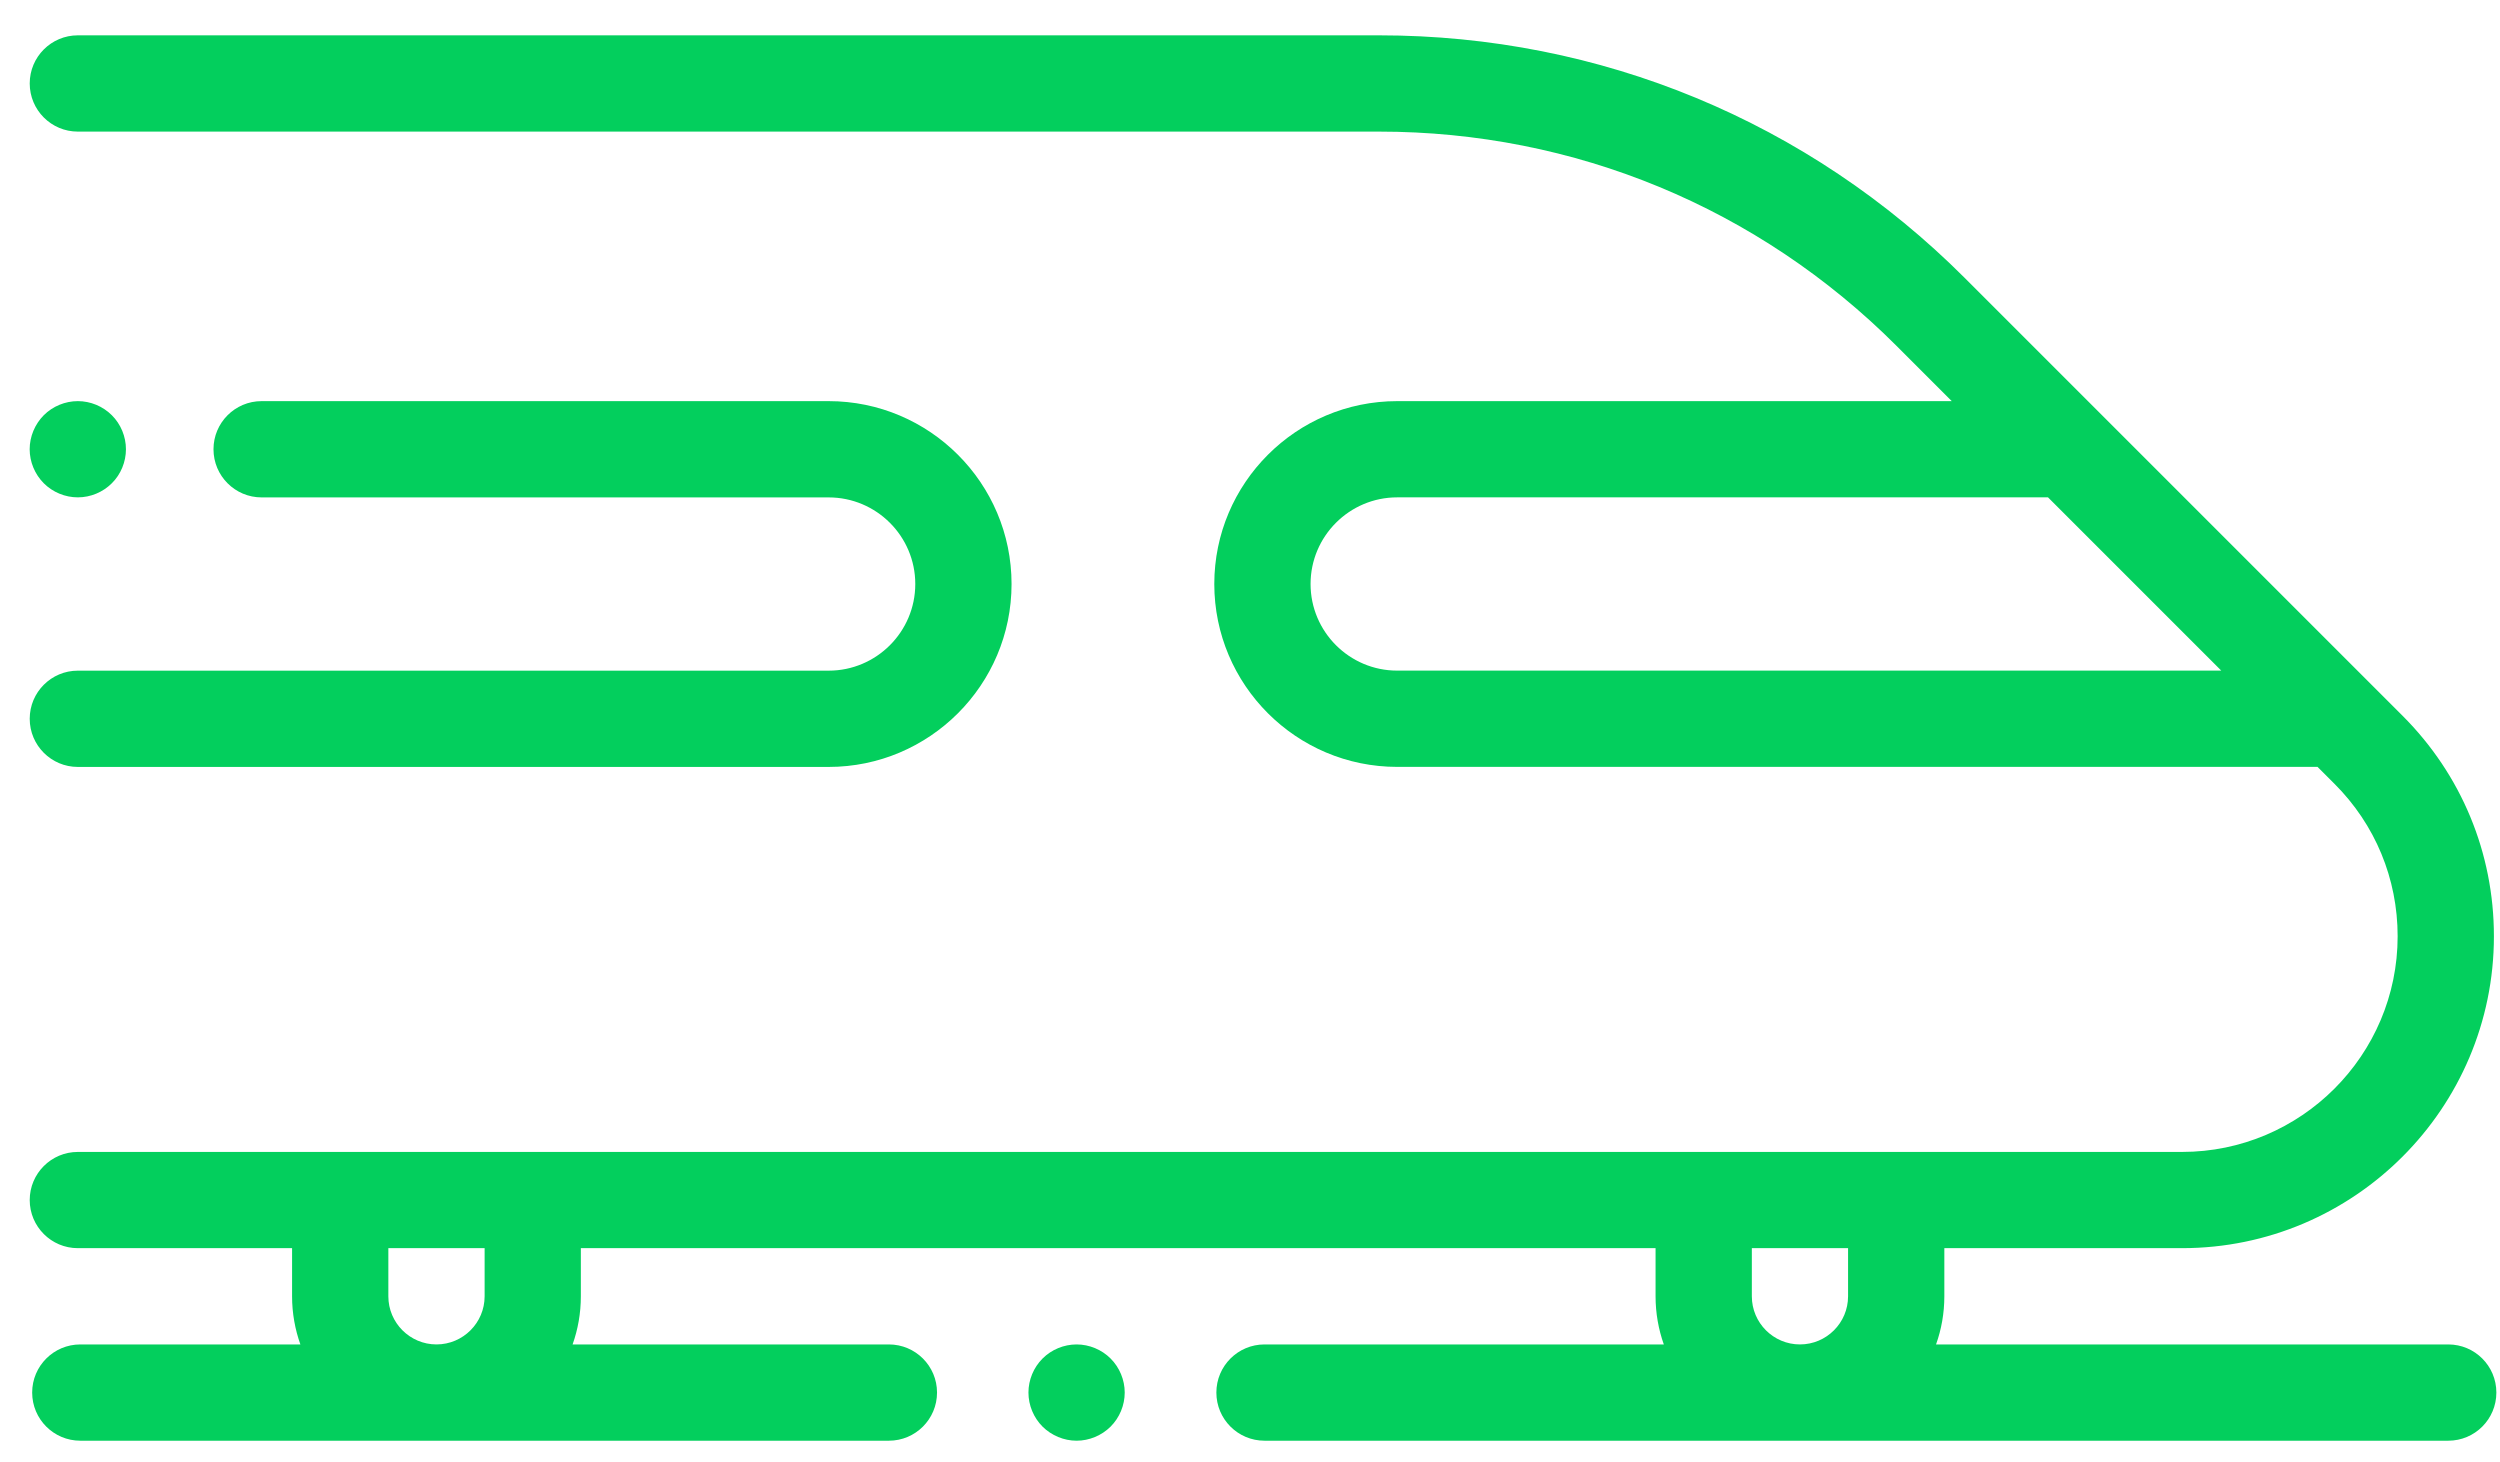 <svg width="53" height="31" viewBox="0 0 53 31" fill="none" xmlns="http://www.w3.org/2000/svg">
<path d="M51.903 28.502H41.044C41.158 28.183 41.22 27.839 41.22 27.482V26.461H46.259C49.905 26.461 52.871 23.495 52.871 19.849C52.871 18.083 52.183 16.423 50.934 15.174L50.276 14.516L44.562 8.802C44.562 8.802 44.562 8.802 44.562 8.802L41.651 5.891C38.335 2.575 33.927 0.749 29.237 0.749H1.65C1.087 0.749 0.63 1.206 0.63 1.769C0.63 2.333 1.087 2.79 1.65 2.79H29.237C33.381 2.79 37.278 4.404 40.208 7.334L41.377 8.504H29.62C27.482 8.504 25.743 10.243 25.743 12.381C25.743 14.519 27.482 16.258 29.62 16.258H49.132L49.491 16.617C50.355 17.48 50.83 18.628 50.83 19.849C50.83 22.37 48.779 24.421 46.259 24.421H40.2H36.118H11.294H7.213H1.65C1.087 24.421 0.63 24.878 0.63 25.441C0.63 26.004 1.087 26.461 1.65 26.461H6.192V27.482C6.192 27.839 6.255 28.183 6.368 28.502H1.703C1.139 28.502 0.682 28.959 0.682 29.522C0.682 30.086 1.139 30.543 1.703 30.543H18.844C19.408 30.543 19.865 30.086 19.865 29.522C19.865 28.959 19.408 28.502 18.844 28.502H12.139C12.252 28.183 12.314 27.84 12.314 27.482V26.461H35.098V27.482C35.098 27.839 35.16 28.183 35.273 28.502H26.808C26.244 28.502 25.787 28.959 25.787 29.522C25.787 30.086 26.244 30.543 26.808 30.543H51.903C52.467 30.543 52.923 30.086 52.923 29.522C52.923 28.959 52.467 28.502 51.903 28.502ZM29.62 14.217C28.608 14.217 27.784 13.393 27.784 12.381C27.784 11.368 28.608 10.544 29.62 10.544H43.418L47.091 14.217H29.62V14.217ZM10.274 27.482C10.274 28.044 9.816 28.502 9.253 28.502C8.691 28.502 8.233 28.044 8.233 27.482V26.461H10.274V27.482ZM39.179 27.482C39.179 28.044 38.722 28.502 38.159 28.502C37.596 28.502 37.139 28.044 37.139 27.482V26.461H39.179V27.482Z" fill="#03CF5D"/>
<path d="M23.545 28.801C23.355 28.611 23.092 28.502 22.824 28.502C22.555 28.502 22.292 28.611 22.102 28.801C21.912 28.991 21.803 29.254 21.803 29.522C21.803 29.791 21.912 30.054 22.102 30.244C22.292 30.433 22.555 30.543 22.824 30.543C23.092 30.543 23.355 30.433 23.545 30.244C23.735 30.054 23.844 29.791 23.844 29.522C23.844 29.254 23.735 28.991 23.545 28.801Z" fill="#03CF5D"/>
<path d="M17.567 8.504H5.546C4.983 8.504 4.526 8.961 4.526 9.524C4.526 10.088 4.983 10.545 5.546 10.545H17.567C18.58 10.545 19.404 11.368 19.404 12.381C19.404 13.394 18.58 14.218 17.567 14.218H1.65C1.087 14.218 0.63 14.675 0.63 15.238C0.63 15.802 1.087 16.259 1.65 16.259H17.567C19.705 16.259 21.445 14.519 21.445 12.381C21.445 10.243 19.705 8.504 17.567 8.504Z" fill="#03CF5D"/>
<path d="M2.371 8.803C2.181 8.613 1.919 8.504 1.65 8.504C1.381 8.504 1.118 8.613 0.928 8.803C0.739 8.993 0.629 9.256 0.629 9.524C0.629 9.792 0.739 10.056 0.928 10.245C1.118 10.435 1.381 10.544 1.65 10.544C1.919 10.544 2.181 10.435 2.371 10.245C2.562 10.056 2.67 9.792 2.67 9.524C2.67 9.256 2.562 8.993 2.371 8.803Z" fill="#03CF5D"/>
</svg>
